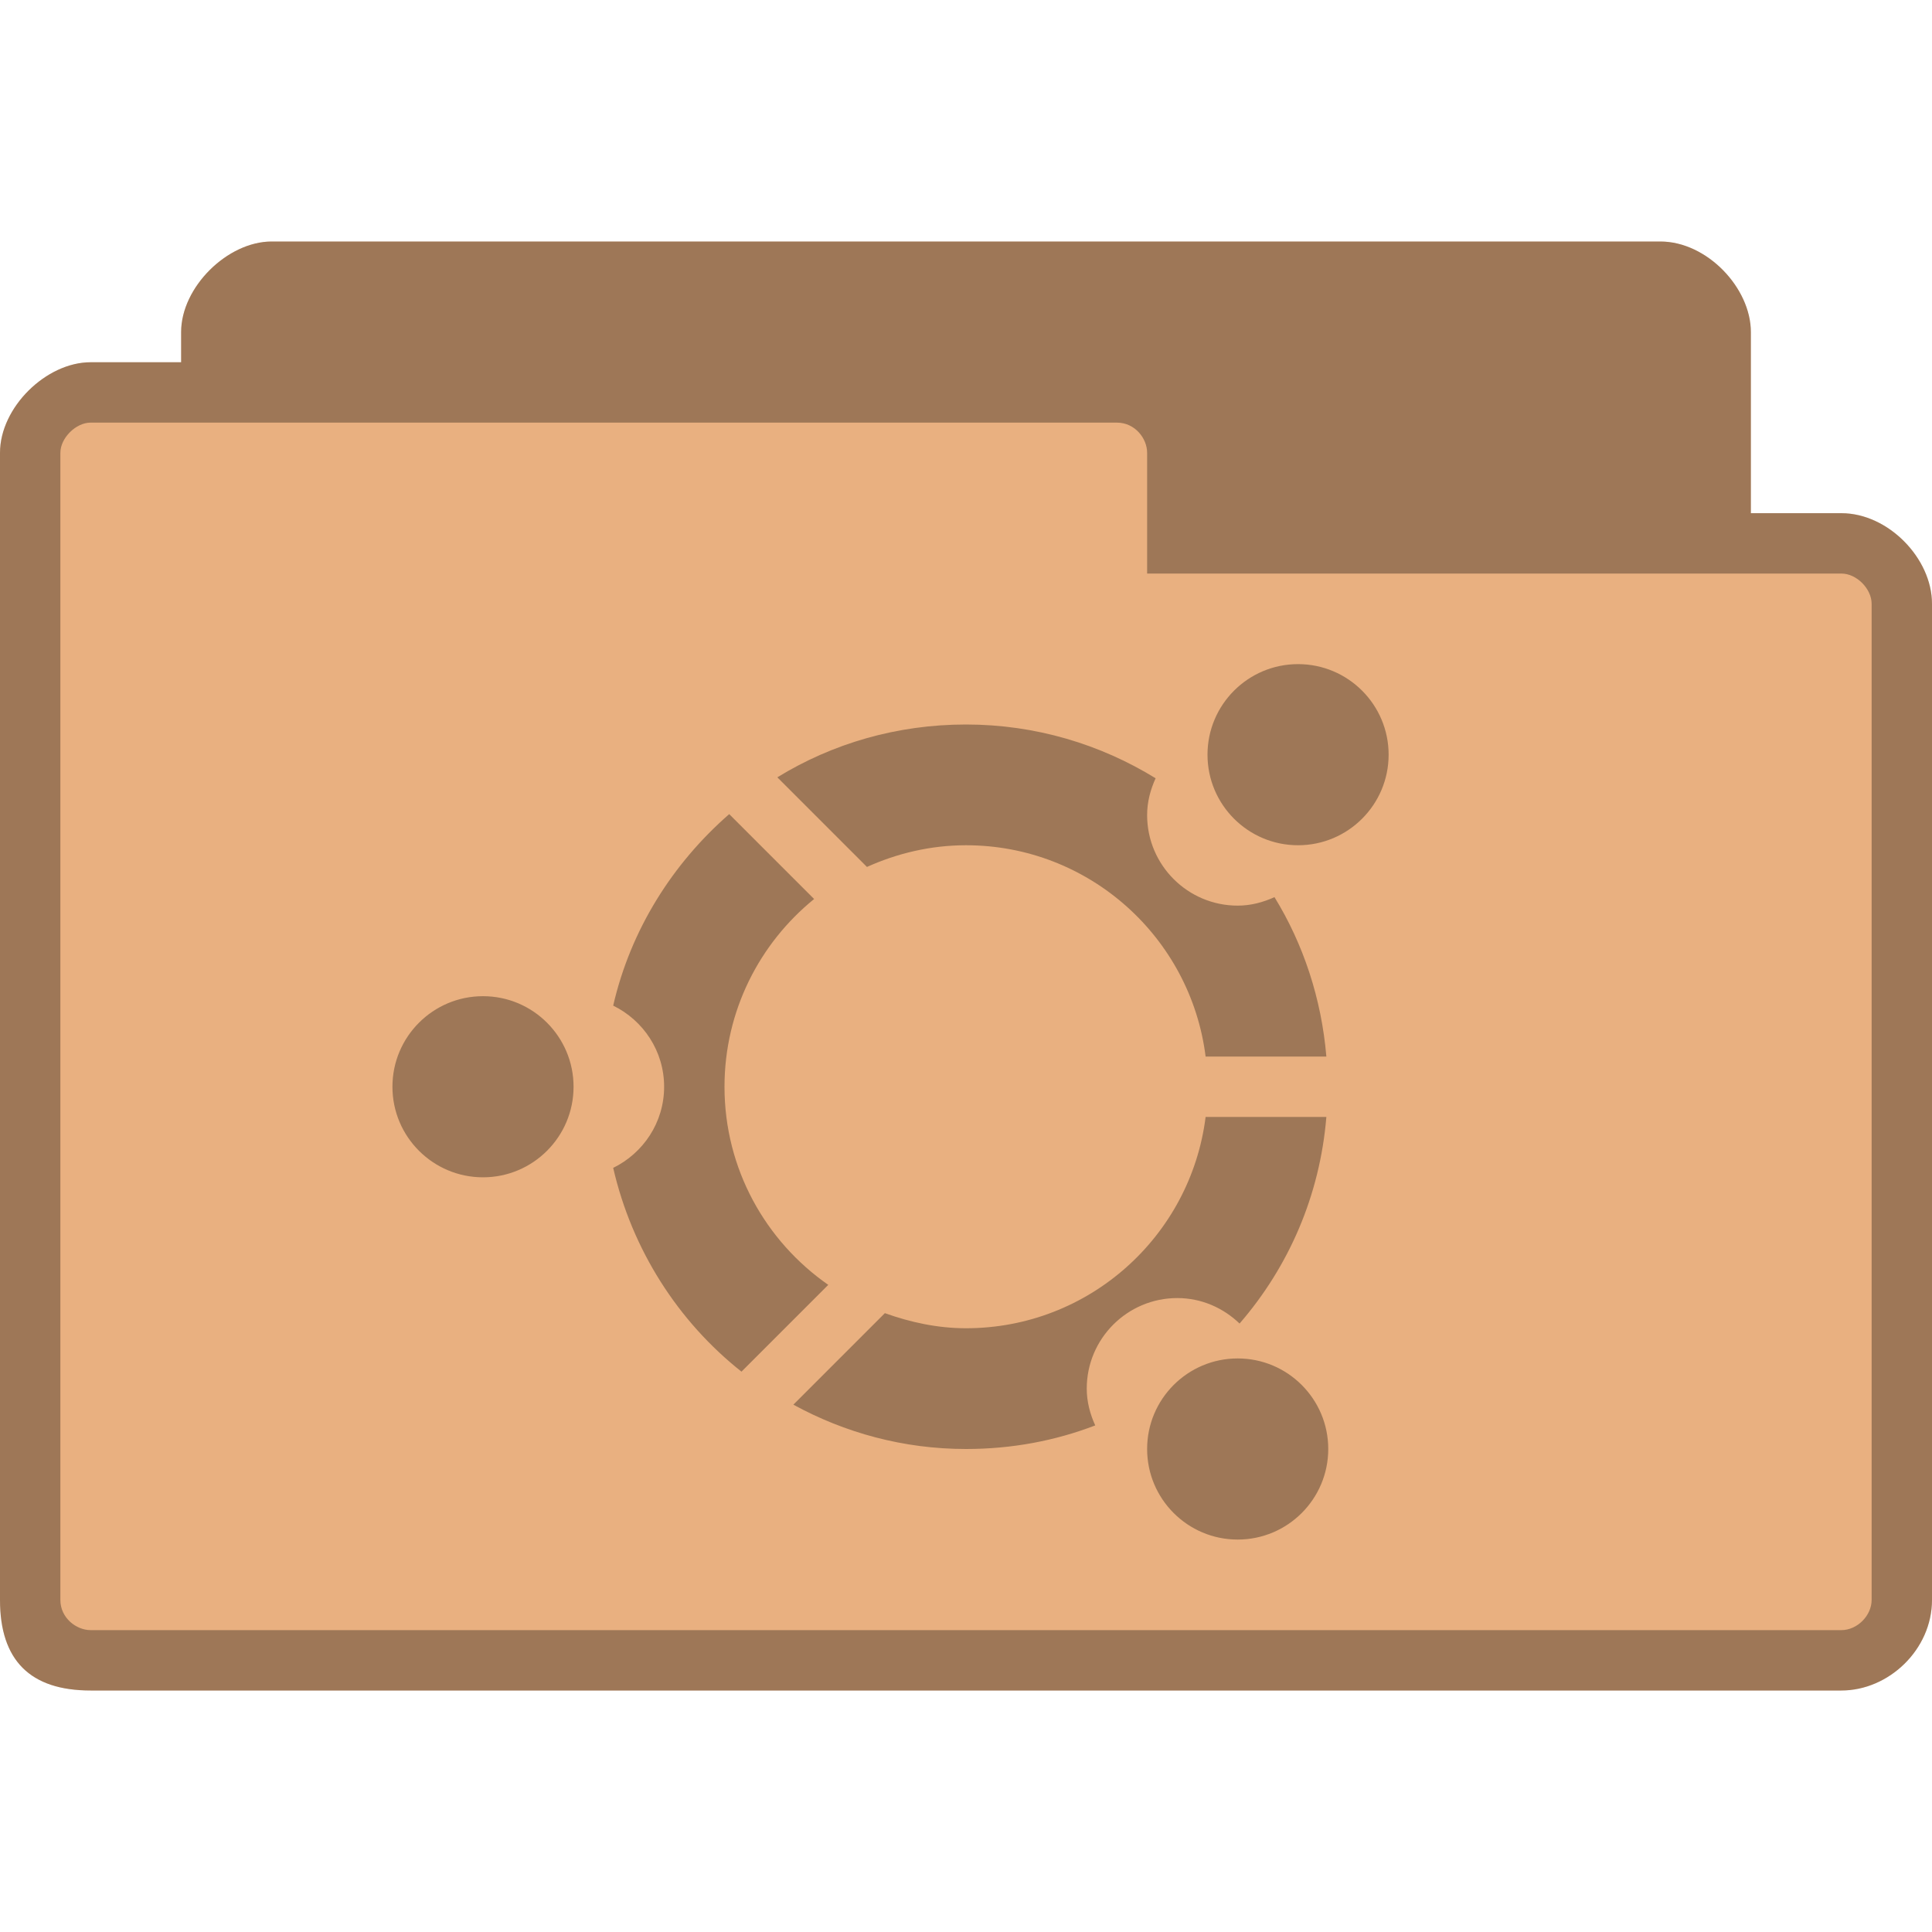 <?xml version="1.0" encoding="UTF-8" standalone="no"?>
<svg
   xmlns:dc="http://purl.org/dc/elements/1.1/"
   xmlns:cc="http://creativecommons.org/ns#"
   xmlns:rdf="http://www.w3.org/1999/02/22-rdf-syntax-ns#"
   xmlns:svg="http://www.w3.org/2000/svg"
   xmlns="http://www.w3.org/2000/svg"
   xmlns:sodipodi="http://sodipodi.sourceforge.net/DTD/sodipodi-0.dtd"
   xmlns:inkscape="http://www.inkscape.org/namespaces/inkscape"
   width="256px"
   height="256px"
   viewBox="0 0 256 256"
   version="1.1"
   id="svg8082"
   inkscape:version="0.91 r"
   sodipodi:docname="default-folder-ubuntu.svg">
  <defs
     id="defs8093" />
  <sodipodi:namedview
     pagecolor="#ffffff"
     bordercolor="#666666"
     borderopacity="1"
     objecttolerance="10"
     gridtolerance="10"
     guidetolerance="10"
     inkscape:pageopacity="0"
     inkscape:pageshadow="2"
     inkscape:window-width="640"
     inkscape:window-height="480"
     id="namedview8091" />
  <g
     id="surface1">
    <path
       style=" stroke:none;fill-rule:nonzero;fill:rgb(91.373%,69.02%,50.196%);fill-opacity:1;"
       d="M 36 32 C 30.141 32 24 38.047 24 44 L 24 48 L 12 48 C 6.117 48 0 53.984 0 60 L 0 212 C 0 220 4 224 12 224 L 244 224 C 250.273 224 256 218.57 256 212 L 256 80 C 256 73.977 250.18 68 244 68 L 232 68 L 232 44 C 232 38.156 226.188 32 220 32 Z M 36 32 "
       id="path8085" />
    <path
       style=" stroke:none;fill-rule:nonzero;fill:rgb(0%,0%,0%);fill-opacity:0.322;"
       d="M 36 32 C 30.141 32 24 38.047 24 44 L 24 48 L 12 48 C 6.117 48 0 53.984 0 60 L 0 212 C 0 220 4 224 12 224 L 244 224 C 250.273 224 256 218.57 256 212 L 256 80 C 256 73.977 250.18 68 244 68 L 232 68 L 232 44 C 232 38.156 226.188 32 220 32 Z M 12 56 L 148 56 C 150.359 56 152 58.062 152 60 L 152 76 L 244 76 C 246.023 76 248 78.031 248 80 L 248 212 C 248 214.086 246.086 216 244 216 L 12 216 C 10.141 216 8 214.414 8 212 L 8 60 C 8 58.031 10.062 56 12 56 Z M 12 56 "
       id="path8087" />
    <path
       style=" stroke:none;fill-rule:nonzero;fill:rgb(0%,0%,0%);fill-opacity:0.322;"
       d="M 172 88 C 165.375 88 160 93.375 160 100 C 160 106.625 165.375 112 172 112 C 178.625 112 184 106.625 184 100 C 184 93.375 178.625 88 172 88 Z M 128 96 C 118.828 96 110.281 98.531 103 103 L 114.875 114.875 C 118.883 113.07 123.32 112 128 112 C 144.312 112 157.773 124.219 159.75 140 L 175.75 140 C 175.102 132.32 172.703 125.102 168.875 118.875 C 167.375 119.555 165.758 120 164 120 C 157.375 120 152 114.625 152 108 C 152 106.242 152.445 104.625 153.125 103.125 C 145.82 98.625 137.211 96 128 96 Z M 96.625 107.875 C 89.109 114.43 83.562 123.203 81.25 133.25 C 85.234 135.203 88 139.266 88 144 C 88 148.734 85.234 152.797 81.25 154.75 C 83.742 165.578 89.82 175.078 98.25 181.75 L 109.75 170.25 C 101.445 164.469 96 154.883 96 144 C 96 133.961 100.641 124.992 107.875 119.125 Z M 64 132 C 57.375 132 52 137.375 52 144 C 52 150.625 57.375 156 64 156 C 70.625 156 76 150.625 76 144 C 76 137.375 70.625 132 64 132 Z M 159.75 148 C 157.773 163.781 144.312 176 128 176 C 124.219 176 120.617 175.203 117.25 174 L 105.125 186.125 C 111.93 189.844 119.695 192 128 192 C 134.055 192 139.789 190.922 145.125 188.875 C 144.445 187.375 144 185.758 144 184 C 144 177.375 149.375 172 156 172 C 159.219 172 162.094 173.312 164.25 175.375 C 170.734 167.891 174.891 158.453 175.75 148 Z M 164 180 C 157.375 180 152 185.375 152 192 C 152 198.625 157.375 204 164 204 C 170.625 204 176 198.625 176 192 C 176 185.375 170.625 180 164 180 Z M 164 180 "
       id="path8089" />
  </g>
</svg>
